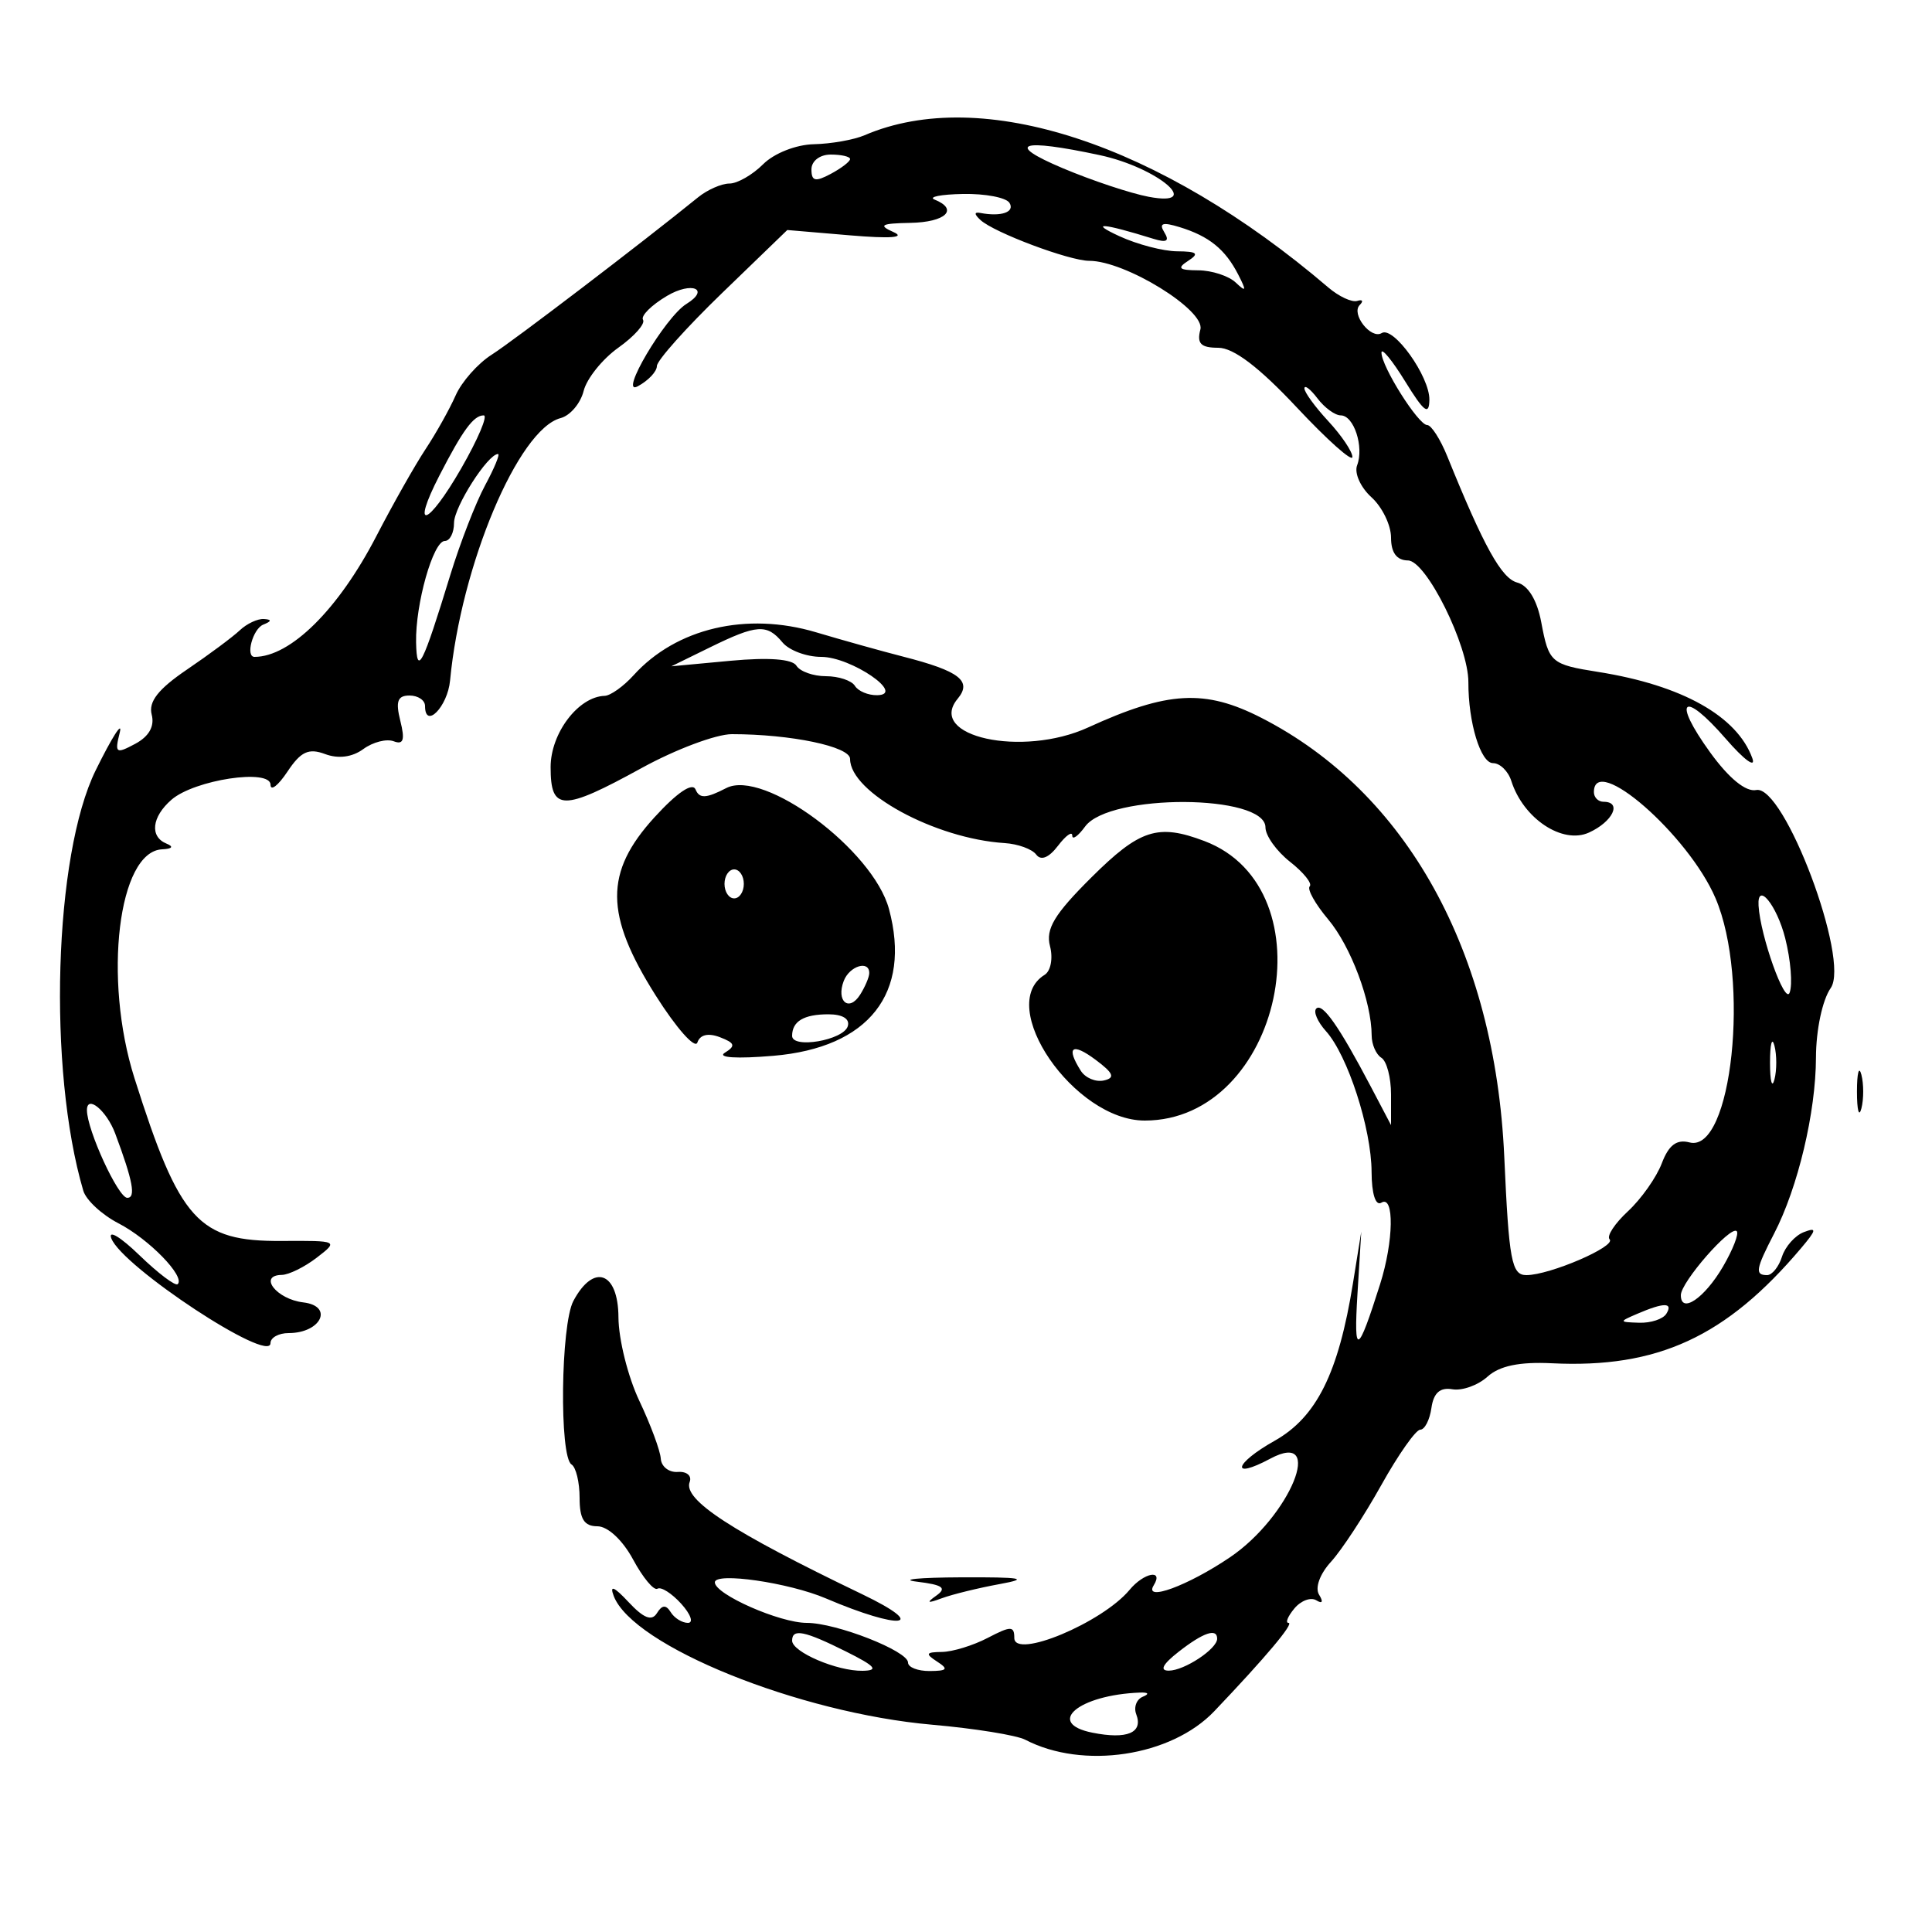 <svg id="svg" xmlns="http://www.w3.org/2000/svg" xmlns:xlink="http://www.w3.org/1999/xlink" width="400" height="400" viewBox="0, 0, 400,400" version="1.1"><g id="svgg"><path id="path0" d="M179.000 28.000 C 176.800 28.945,172.075 29.782,168.500 29.859 C 164.821 29.939,160.264 31.736,158.000 34.000 C 155.800 36.200,152.660 38.000,151.023 38.000 C 149.385 38.000,146.460 39.286,144.523 40.858 C 132.882 50.301,106.205 70.642,101.801 73.433 C 98.942 75.245,95.583 79.039,94.337 81.864 C 93.092 84.689,90.286 89.700,88.102 93.000 C 85.919 96.300,81.337 104.400,77.921 111.000 C 70.071 126.168,60.149 136.000,52.693 136.000 C 50.771 136.000,52.342 130.195,54.500 129.325 C 56.259 128.615,56.301 128.269,54.643 128.158 C 53.346 128.071,51.096 129.125,49.643 130.500 C 48.189 131.875,43.273 135.529,38.719 138.620 C 32.758 142.666,30.709 145.280,31.407 147.949 C 32.039 150.366,30.853 152.473,27.999 154.000 C 23.987 156.148,23.719 155.953,24.793 151.672 C 25.437 149.102,23.201 152.608,19.823 159.463 C 11.154 177.052,9.841 221.399,17.245 246.522 C 17.816 248.459,21.091 251.496,24.522 253.270 C 30.830 256.532,38.377 264.274,36.798 265.863 C 36.326 266.338,32.748 263.638,28.847 259.863 C 24.946 256.088,22.338 254.528,23.051 256.395 C 25.293 262.267,56.000 282.480,56.000 278.084 C 56.000 276.938,57.690 276.000,59.755 276.000 C 66.485 276.000,69.151 270.396,62.779 269.645 C 57.259 268.994,53.386 264.038,58.333 263.956 C 59.800 263.931,63.063 262.324,65.583 260.384 C 70.114 256.897,70.031 256.858,58.298 256.928 C 41.039 257.033,37.214 252.800,27.840 223.222 C 21.302 202.593,24.487 176.260,33.570 175.842 C 35.656 175.746,36.020 175.289,34.500 174.675 C 30.953 173.244,31.404 169.138,35.500 165.576 C 40.254 161.441,55.995 159.063,56.013 162.476 C 56.020 163.864,57.595 162.640,59.513 159.756 C 62.277 155.600,63.893 154.846,67.305 156.120 C 70.053 157.145,72.915 156.772,75.221 155.086 C 77.207 153.633,80.041 152.909,81.518 153.475 C 83.528 154.247,83.872 153.186,82.885 149.253 C 81.871 145.213,82.309 144.000,84.783 144.000 C 86.552 144.000,88.000 144.975,88.000 146.167 C 88.000 151.078,92.666 146.332,93.181 140.896 C 95.447 117.009,107.310 88.852,116.073 86.560 C 118.047 86.044,120.190 83.517,120.835 80.944 C 121.481 78.371,124.718 74.337,128.028 71.980 C 131.339 69.623,133.635 67.028,133.132 66.214 C 132.629 65.400,134.869 63.168,138.109 61.254 C 143.240 58.223,147.103 59.846,142.106 62.934 C 137.707 65.654,127.947 82.169,132.032 79.983 C 134.214 78.815,136.000 76.927,136.000 75.788 C 136.000 74.648,142.075 67.845,149.500 60.669 L 163.000 47.622 176.000 48.726 C 184.346 49.435,187.568 49.195,185.000 48.056 C 181.749 46.613,182.404 46.255,188.500 46.141 C 195.796 46.004,198.542 43.359,193.500 41.325 C 192.125 40.770,194.772 40.245,199.382 40.158 C 203.992 40.071,208.320 40.900,209.000 42.000 C 210.178 43.906,207.299 44.910,203.000 44.094 C 201.667 43.841,201.667 44.328,203.000 45.556 C 205.822 48.156,221.404 54.000,225.512 54.000 C 232.993 54.000,249.566 64.229,248.526 68.205 C 247.760 71.135,248.603 72.000,252.223 72.000 C 255.385 72.000,260.671 76.012,268.456 84.321 C 274.805 91.098,280.000 95.729,280.000 94.613 C 280.000 93.497,277.750 90.156,275.000 87.189 C 272.250 84.222,270.029 81.165,270.064 80.397 C 270.099 79.629,271.323 80.575,272.784 82.500 C 274.245 84.425,276.406 86.000,277.586 86.000 C 280.306 86.000,282.442 92.520,280.975 96.344 C 280.361 97.944,281.691 100.910,283.929 102.936 C 286.168 104.962,288.000 108.730,288.000 111.310 C 288.000 114.430,289.171 116.011,291.500 116.034 C 295.295 116.071,304.034 133.682,304.012 141.250 C 303.988 149.609,306.545 158.000,309.115 158.000 C 310.554 158.000,312.257 159.658,312.900 161.684 C 315.371 169.471,323.496 174.872,328.980 172.373 C 333.935 170.116,335.885 166.000,332.000 166.000 C 330.900 166.000,330.000 165.100,330.000 164.000 C 330.000 155.795,349.542 172.829,355.166 185.935 C 362.397 202.787,358.573 238.821,349.798 236.527 C 347.133 235.830,345.497 237.062,344.056 240.853 C 342.948 243.768,339.796 248.233,337.053 250.776 C 334.310 253.318,332.598 255.931,333.249 256.582 C 334.700 258.034,320.848 264.000,316.026 264.000 C 312.961 264.000,312.408 261.042,311.443 239.500 C 309.542 197.043,291.265 164.020,261.142 148.612 C 249.466 142.640,241.761 143.069,225.291 150.610 C 211.631 156.863,191.777 152.498,198.274 144.670 C 201.322 140.997,198.656 138.935,187.000 135.950 C 182.600 134.823,174.482 132.554,168.959 130.909 C 154.579 126.624,140.002 130.053,131.185 139.795 C 129.092 142.108,126.395 144.030,125.190 144.067 C 119.742 144.232,114.000 151.803,114.000 158.821 C 114.000 167.997,116.450 168.020,132.866 159.000 C 139.872 155.150,148.268 152.000,151.523 152.000 C 163.741 152.000,176.000 154.567,176.000 157.126 C 176.000 164.061,193.595 173.642,208.000 174.551 C 210.750 174.724,213.692 175.796,214.538 176.933 C 215.518 178.250,217.151 177.591,219.038 175.118 C 220.667 172.982,222.000 172.030,222.000 173.000 C 222.000 173.970,223.199 173.125,224.664 171.121 C 229.691 164.246,262.000 164.403,262.000 171.303 C 262.000 173.020,264.297 176.231,267.105 178.440 C 269.913 180.649,271.738 182.928,271.161 183.506 C 270.584 184.083,272.302 187.158,274.979 190.340 C 279.674 195.919,283.966 207.372,283.989 214.382 C 283.995 216.242,284.900 218.320,286.000 219.000 C 287.100 219.680,288.000 223.095,288.000 226.588 L 288.000 232.941 283.811 224.970 C 277.294 212.571,273.784 207.549,272.519 208.814 C 271.880 209.453,272.783 211.556,274.524 213.488 C 279.014 218.469,283.937 233.647,283.971 242.618 C 283.988 247.181,284.802 249.740,286.000 249.000 C 288.701 247.331,288.552 256.971,285.740 265.858 C 281.087 280.565,280.252 280.945,281.042 268.000 L 281.836 255.000 280.112 265.705 C 277.115 284.307,272.577 293.420,263.874 298.311 C 255.474 303.032,254.661 306.463,263.000 302.000 C 274.539 295.825,267.112 313.992,254.652 322.423 C 245.919 328.331,236.706 331.712,238.868 328.214 C 240.972 324.810,236.830 325.590,233.871 329.156 C 228.213 335.972,210.000 343.574,210.000 339.119 C 210.000 336.613,209.283 336.611,204.500 339.106 C 201.475 340.684,197.200 341.995,195.000 342.018 C 191.684 342.054,191.513 342.393,194.000 344.000 C 196.426 345.568,196.139 345.945,192.500 345.969 C 190.025 345.986,188.000 345.198,188.000 344.217 C 188.000 341.821,173.144 336.000,167.027 336.000 C 161.423 336.000,148.000 330.078,148.000 327.606 C 148.000 325.441,163.334 327.662,171.000 330.937 C 186.526 337.569,192.643 336.859,178.500 330.066 C 151.523 317.108,141.377 310.507,142.788 306.832 C 143.280 305.548,142.180 304.610,140.342 304.749 C 138.504 304.887,136.914 303.650,136.809 302.000 C 136.704 300.350,134.699 294.950,132.353 290.000 C 130.007 285.050,128.068 277.275,128.044 272.722 C 127.994 263.314,122.910 261.476,118.713 269.348 C 116.085 274.277,115.775 301.625,118.329 303.204 C 119.248 303.771,120.000 306.883,120.000 310.118 C 120.000 314.499,120.940 316.000,123.685 316.000 C 125.833 316.000,128.915 318.869,131.074 322.878 C 133.111 326.660,135.383 329.382,136.122 328.925 C 136.861 328.468,139.075 329.873,141.043 332.047 C 143.010 334.221,143.634 336.000,142.428 336.000 C 141.222 336.000,139.620 335.004,138.868 333.786 C 137.889 332.202,137.077 332.258,136.011 333.983 C 134.948 335.703,133.266 335.048,130.137 331.696 C 127.141 328.487,126.168 328.087,127.065 330.434 C 131.018 340.779,165.361 354.661,193.000 357.086 C 201.800 357.858,210.475 359.258,212.278 360.196 C 224.222 366.416,242.475 363.663,251.398 354.297 C 262.025 343.144,268.027 336.000,266.771 336.000 C 266.077 336.000,266.622 334.660,267.982 333.022 C 269.341 331.384,271.390 330.623,272.536 331.331 C 273.790 332.106,274.014 331.641,273.099 330.161 C 272.220 328.738,273.257 325.873,275.565 323.352 C 277.756 320.958,282.436 313.825,285.965 307.500 C 289.494 301.175,293.133 296.000,294.052 296.000 C 294.970 296.000,296.009 293.975,296.361 291.500 C 296.803 288.389,298.141 287.195,300.696 287.633 C 302.729 287.981,306.006 286.804,307.979 285.019 C 310.451 282.782,314.589 281.920,321.284 282.249 C 343.201 283.325,357.380 276.778,372.900 258.414 C 376.114 254.611,376.210 254.045,373.464 255.099 C 371.643 255.798,369.607 258.086,368.941 260.185 C 368.275 262.283,366.891 264.000,365.865 264.000 C 363.291 264.000,363.498 262.772,367.312 255.401 C 372.248 245.860,375.949 230.285,375.976 218.945 C 375.990 213.236,377.310 207.020,379.030 204.564 C 383.079 198.784,369.388 162.397,363.604 163.566 C 361.455 164.001,357.963 161.153,354.090 155.807 C 346.096 144.772,348.424 142.724,357.317 152.969 C 361.121 157.351,363.587 159.151,362.797 156.969 C 359.645 148.265,348.235 141.873,330.945 139.126 C 321.085 137.559,320.670 137.196,319.094 128.800 C 318.242 124.259,316.392 121.205,314.133 120.614 C 310.869 119.761,307.206 113.155,299.655 94.500 C 298.208 90.925,296.330 88.000,295.482 88.000 C 293.657 88.000,286.014 75.886,286.018 73.000 C 286.019 71.900,288.238 74.600,290.948 79.000 C 294.821 85.289,295.889 86.095,295.938 82.770 C 296.009 77.948,288.506 67.451,286.066 68.959 C 283.852 70.328,279.674 64.992,281.517 63.149 C 282.333 62.334,282.100 61.951,281.000 62.298 C 279.900 62.645,277.200 61.390,275.000 59.509 C 240.129 29.703,203.225 17.590,179.000 28.000 M227.703 32.123 C 239.729 34.702,249.379 42.921,237.823 40.743 C 234.070 40.036,226.050 37.366,220.000 34.811 C 207.957 29.724,211.215 28.587,227.703 32.123 M176.000 32.930 C 176.000 33.441,174.200 34.823,172.000 36.000 C 168.807 37.709,168.000 37.521,168.000 35.070 C 168.000 33.333,169.737 32.000,172.000 32.000 C 174.200 32.000,176.000 32.418,176.000 32.930 M238.813 49.446 C 241.551 50.296,242.185 49.918,241.062 48.101 C 239.890 46.203,240.686 45.936,244.250 47.031 C 250.318 48.895,253.677 51.615,256.354 56.836 C 258.111 60.261,258.021 60.557,255.845 58.500 C 254.390 57.125,250.905 55.986,248.100 55.969 C 244.073 55.945,243.631 55.531,246.000 54.000 C 248.355 52.478,247.867 52.055,243.730 52.031 C 240.831 52.014,235.431 50.601,231.730 48.890 C 225.345 45.940,228.263 46.169,238.813 49.446 M95.507 96.944 C 88.570 109.022,84.927 110.214,90.993 98.421 C 95.815 89.046,98.058 86.000,100.142 86.000 C 101.050 86.000,98.965 90.925,95.507 96.944 M100.426 100.500 C 98.499 104.075,95.267 112.400,93.244 119.000 C 87.472 137.837,86.295 140.159,86.147 133.000 C 85.983 125.079,89.687 112.000,92.094 112.000 C 93.142 112.000,94.000 110.321,94.000 108.270 C 94.000 104.957,100.996 94.000,103.111 94.000 C 103.562 94.000,102.354 96.925,100.426 100.500 M162.000 133.000 C 163.369 134.650,166.980 136.000,170.023 136.000 C 176.212 136.000,187.634 143.815,181.618 143.933 C 179.758 143.970,177.680 143.100,177.000 142.000 C 176.320 140.900,173.620 140.000,171.000 140.000 C 168.380 140.000,165.632 139.023,164.895 137.830 C 164.035 136.439,159.140 136.071,151.277 136.804 L 139.000 137.949 147.000 134.027 C 156.703 129.270,158.786 129.127,162.000 133.000 M135.500 169.216 C 125.115 180.600,125.178 189.376,135.766 206.122 C 140.037 212.877,143.916 217.251,144.386 215.842 C 144.930 214.211,146.629 213.813,149.064 214.748 C 152.163 215.937,152.356 216.544,150.079 217.951 C 148.415 218.980,152.512 219.240,160.135 218.591 C 179.900 216.907,188.754 205.656,184.054 188.199 C 180.752 175.939,158.126 159.134,150.351 163.168 C 146.207 165.318,144.803 165.383,144.014 163.462 C 143.381 161.920,140.185 164.080,135.500 169.216 M225.939 181.681 C 218.285 189.295,216.460 192.327,217.391 195.885 C 218.046 198.390,217.549 201.043,216.277 201.829 C 206.030 208.162,222.404 232.000,237.000 232.000 C 265.313 232.000,275.561 184.057,249.370 174.133 C 239.733 170.482,235.982 171.690,225.939 181.681 M154.000 183.000 C 154.000 184.650,153.100 186.000,152.000 186.000 C 150.900 186.000,150.000 184.650,150.000 183.000 C 150.000 181.350,150.900 180.000,152.000 180.000 C 153.100 180.000,154.000 181.350,154.000 183.000 M369.604 194.235 C 370.753 198.764,371.165 203.850,370.518 205.536 C 369.549 208.059,364.458 193.776,364.088 187.500 C 363.789 182.407,367.865 187.385,369.604 194.235 M179.969 201.500 C 179.953 202.325,179.101 204.324,178.078 205.942 C 175.774 209.586,173.071 207.307,174.690 203.086 C 175.886 199.969,180.026 198.725,179.969 201.500 M175.512 212.500 C 174.568 215.376,164.000 217.181,164.000 214.466 C 164.000 211.448,166.431 210.000,171.500 210.000 C 174.471 210.000,176.017 210.963,175.512 212.500 M367.379 223.500 C 366.876 225.425,366.464 223.850,366.464 220.000 C 366.464 216.150,366.876 214.575,367.379 216.500 C 367.882 218.425,367.882 221.575,367.379 223.500 M228.557 223.697 C 226.864 224.080,224.710 223.180,223.770 221.697 C 220.639 216.755,221.946 215.773,226.817 219.407 C 230.553 222.194,230.944 223.156,228.557 223.697 M384.464 226.000 C 384.464 229.850,384.876 231.425,385.379 229.500 C 385.882 227.575,385.882 224.425,385.379 222.500 C 384.876 220.575,384.464 222.150,384.464 226.000 M23.856 234.694 C 27.515 244.482,28.175 248.000,26.352 248.000 C 24.472 248.000,18.000 233.930,18.000 229.841 C 18.000 226.562,22.080 229.943,23.856 234.694 M356.721 262.245 C 352.896 268.793,348.000 272.108,348.000 268.149 C 348.000 265.457,358.316 253.649,359.571 254.904 C 360.070 255.403,358.787 258.707,356.721 262.245 M345.000 272.000 C 344.320 273.100,341.792 273.937,339.382 273.859 C 335.157 273.724,335.144 273.657,339.000 272.000 C 344.505 269.634,346.462 269.634,345.000 272.000 M189.869 327.474 C 195.183 328.120,196.088 328.769,193.869 330.343 C 191.700 331.881,191.976 332.017,195.000 330.899 C 197.200 330.086,202.600 328.764,207.000 327.961 C 213.274 326.816,211.548 326.516,199.000 326.570 C 190.200 326.609,186.091 327.016,189.869 327.474 M175.143 341.920 C 181.258 344.971,182.023 345.858,178.594 345.920 C 173.312 346.016,164.000 342.033,164.000 339.679 C 164.000 337.119,166.547 337.632,175.143 341.920 M252.000 339.280 C 252.000 341.388,245.220 345.871,242.000 345.892 C 240.025 345.905,240.709 344.575,244.000 342.000 C 249.124 337.992,252.000 337.014,252.000 339.280 M236.612 351.287 C 235.299 351.821,234.686 353.459,235.249 354.927 C 236.719 358.759,233.355 360.171,226.173 358.735 C 216.364 356.773,223.296 350.915,236.000 350.430 C 237.774 350.363,238.025 350.713,236.612 351.287 " stroke="none" fill="#000000" fill-rule="evenodd"></path></g></svg>